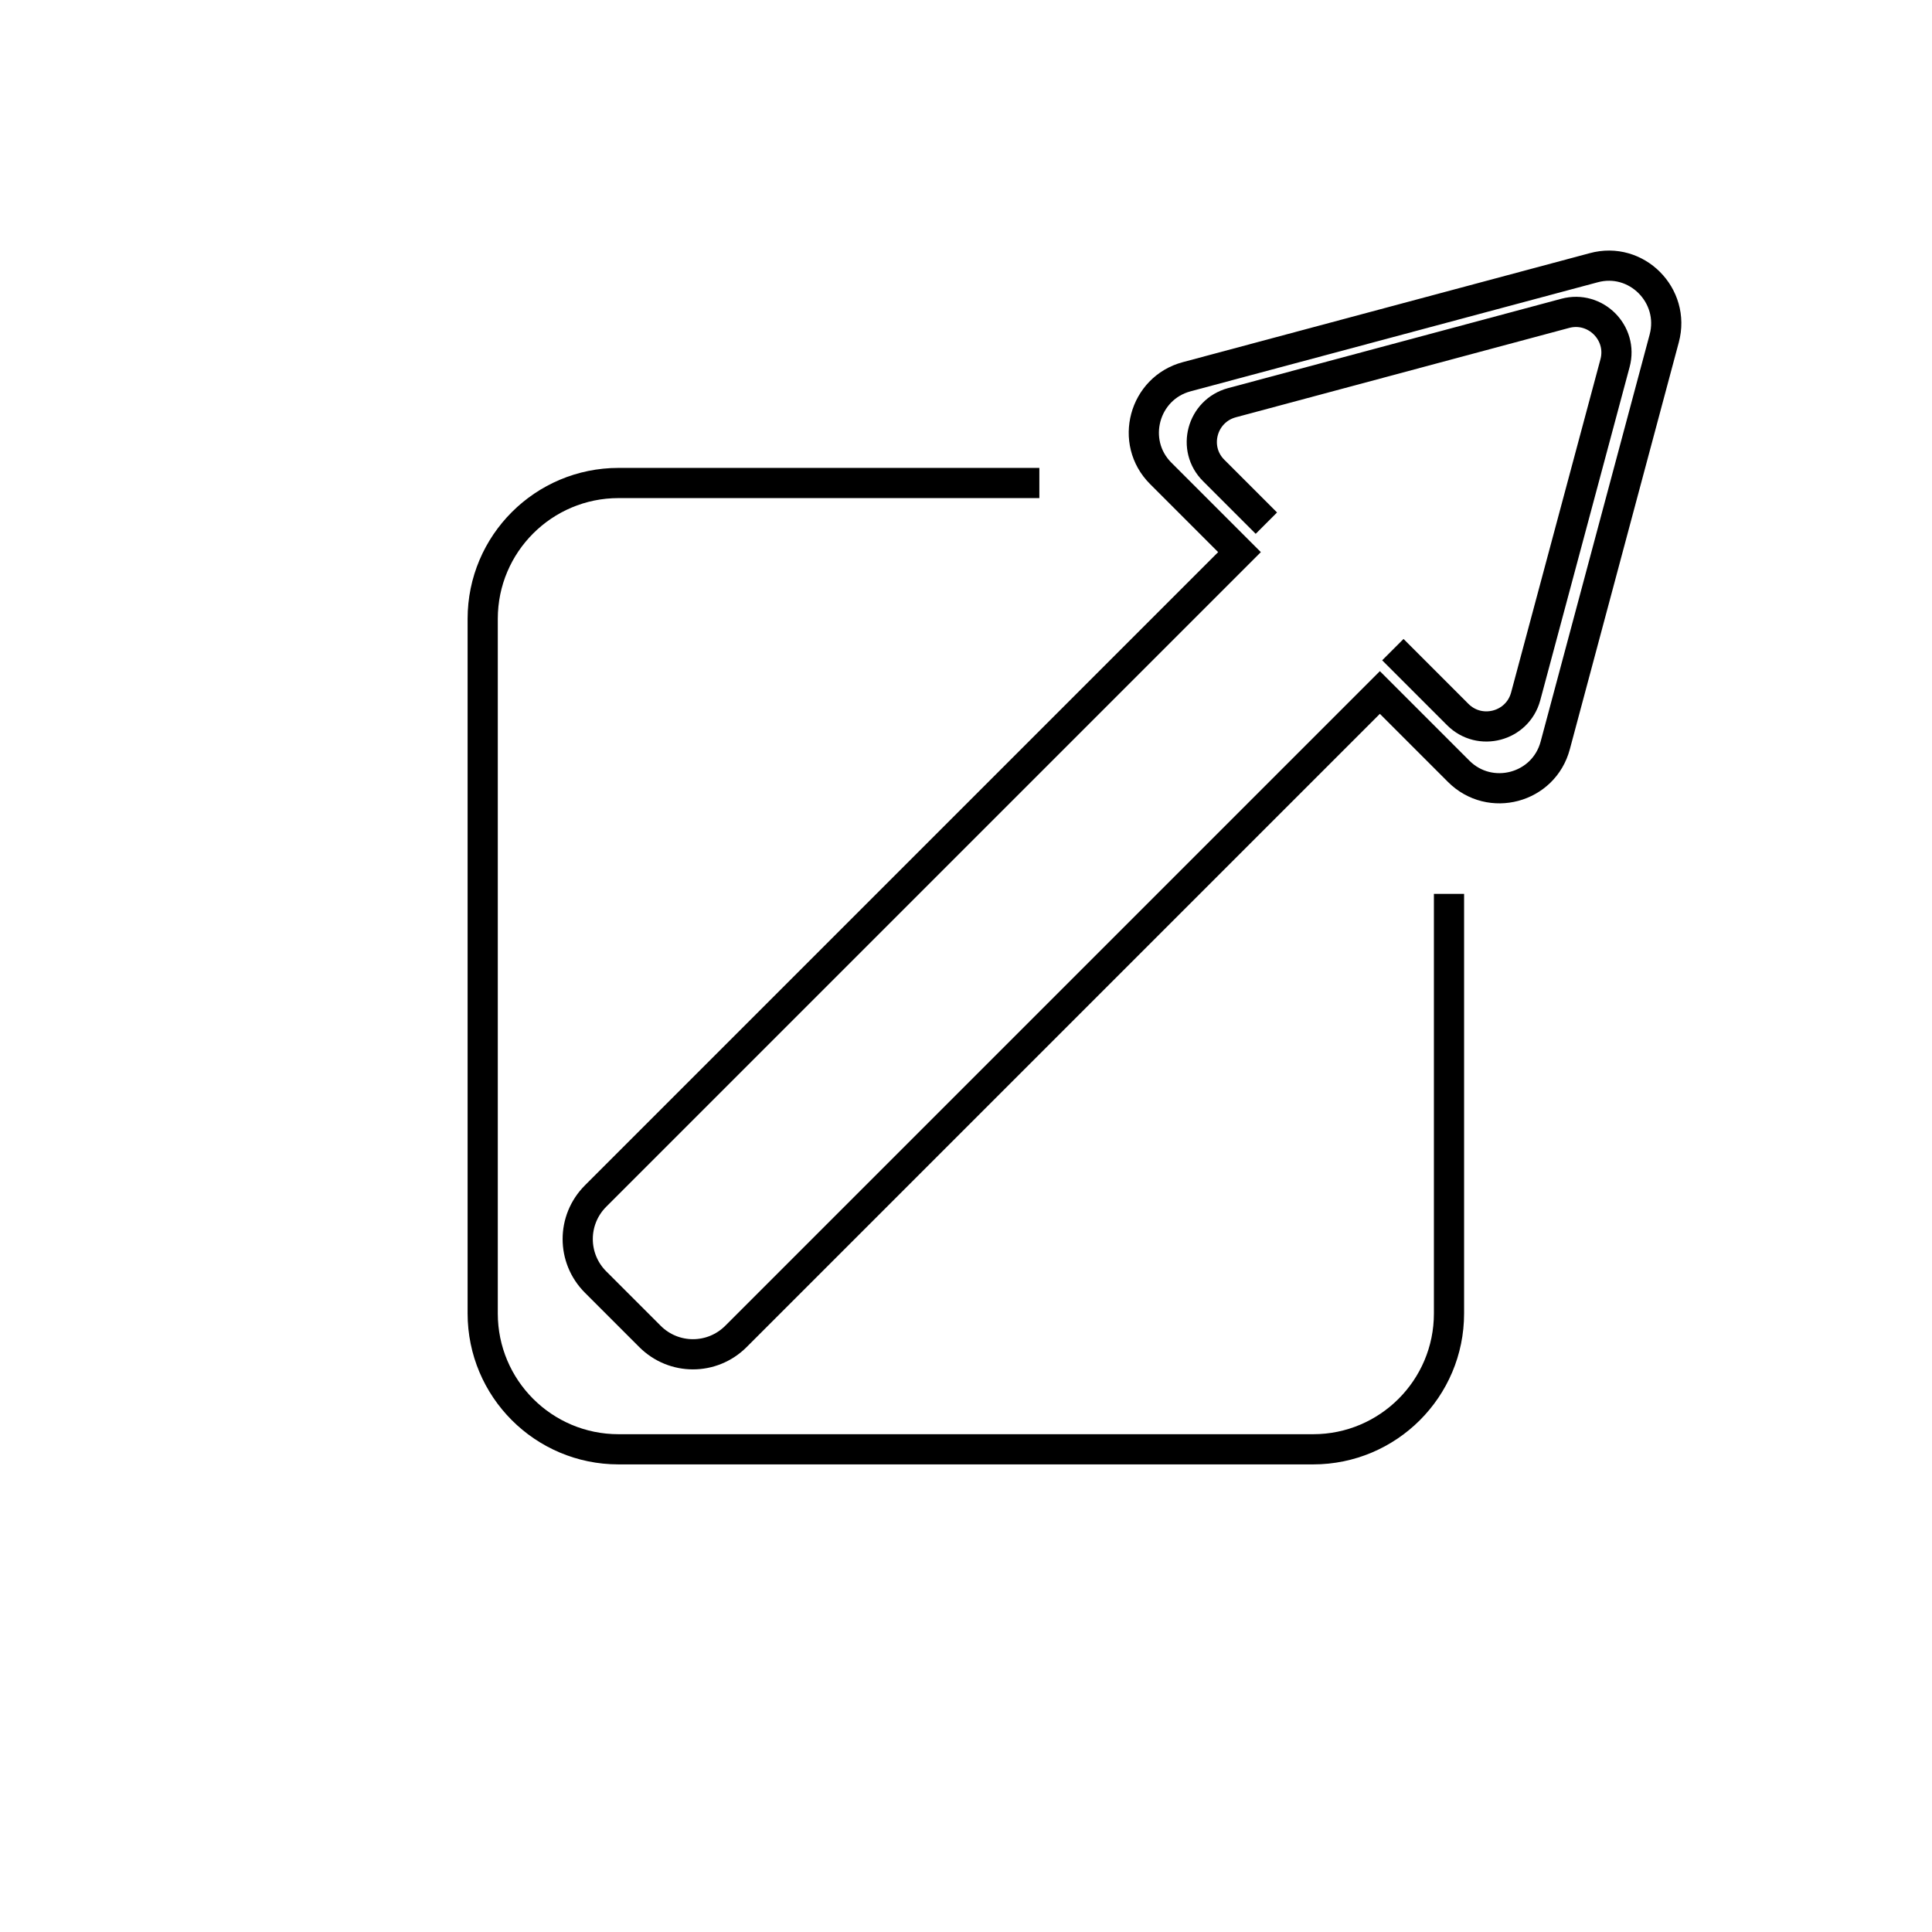 <?xml version="1.0" encoding="UTF-8"?>
<svg id="targetBlankIcon" xmlns="http://www.w3.org/2000/svg" version="1.1" viewBox="0 0 64 64">
  <!-- Generator: Adobe Illustrator 29.4.0, SVG Export Plug-In . SVG Version: 2.1.0 Build 152)  -->
  <defs>
    <style>
      .st0 {
        fill: none;
        stroke: #000;
        stroke-miterlimit: 10;
      }
    </style>
  </defs>
  <path class="st0" d="M34.43,16h-13.94c-2.48,0-4.5,2.01-4.5,4.5v23.01c0,2.48,2.01,4.5,4.5,4.5h23.01c2.48,0,4.5-2.01,4.5-4.5v-13.9"/>
  <path class="st0" d="M52.79,8.87l-13.48,3.61c-1.42.38-1.9,2.16-.86,3.2l2.61,2.61-21.33,21.33c-.79.79-.79,2.06,0,2.85l1.8,1.8c.79.79,2.06.79,2.85,0l21.33-21.33,2.61,2.61c1.04,1.04,2.82.57,3.2-.86l3.61-13.48c.38-1.42-.92-2.73-2.34-2.34Z"/>
  <path class="st0" d="M46.14,21.52l2.15,2.15c.73.73,1.98.4,2.25-.6l2.96-11.04c.27-1-.65-1.92-1.65-1.65l-11.04,2.96c-1,.27-1.34,1.52-.6,2.25l1.74,1.74"/>
</svg>